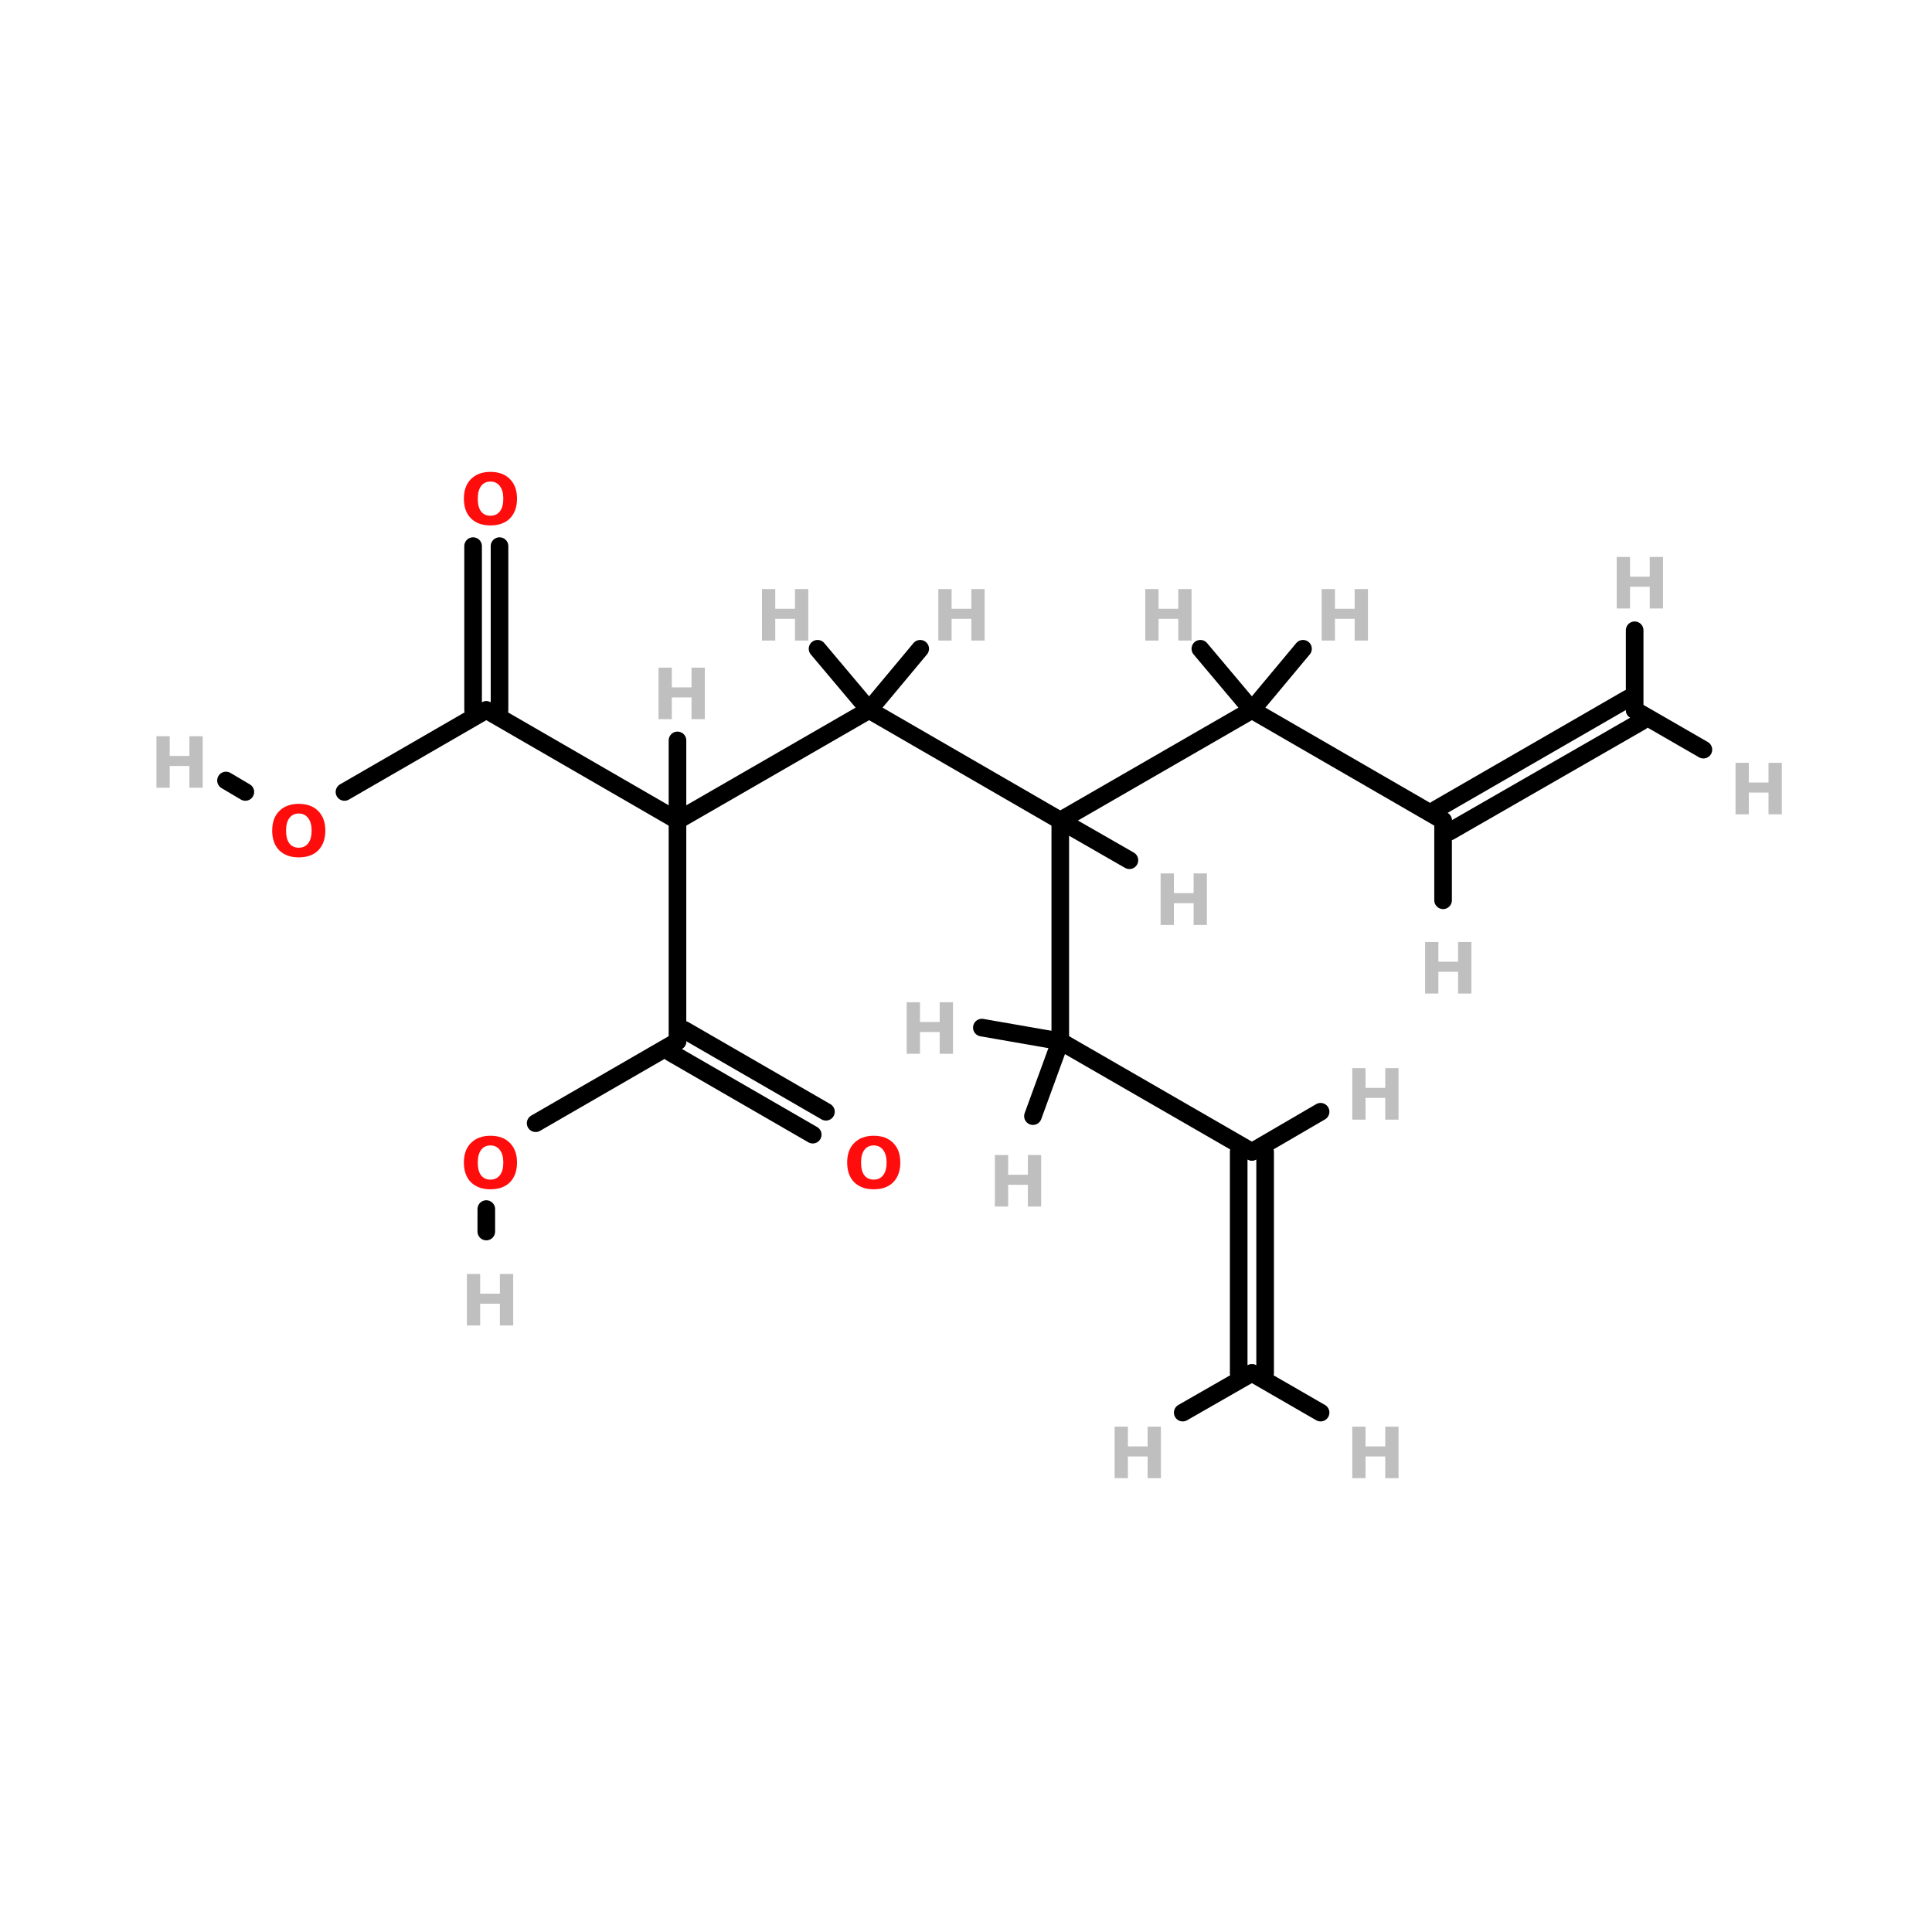 <?xml version="1.0" encoding="UTF-8"?>
<svg xmlns="http://www.w3.org/2000/svg" xmlns:xlink="http://www.w3.org/1999/xlink" width="150pt" height="150pt" viewBox="0 0 150 150" version="1.1">
<defs>
<g>
<symbol overflow="visible" id="glyph0-0">
<path style="stroke:none;" d="M 0.266 0.969 L 0.266 -3.859 L 3.016 -3.859 L 3.016 0.969 Z M 0.578 0.672 L 2.703 0.672 L 2.703 -3.562 L 0.578 -3.562 Z M 0.578 0.672 "/>
</symbol>
<symbol overflow="visible" id="glyph0-1">
<path style="stroke:none;" d="M 0.5 -4 L 1.531 -4 L 1.531 -2.469 L 3.062 -2.469 L 3.062 -4 L 4.094 -4 L 4.094 0 L 3.062 0 L 3.062 -1.688 L 1.531 -1.688 L 1.531 0 L 0.5 0 Z M 0.5 -4 "/>
</symbol>
<symbol overflow="visible" id="glyph0-2">
<path style="stroke:none;" d="M 2.328 -3.328 C 2.016 -3.328 1.77 -3.207 1.594 -2.969 C 1.426 -2.738 1.344 -2.414 1.344 -2 C 1.344 -1.57 1.426 -1.242 1.594 -1.016 C 1.77 -0.785 2.016 -0.672 2.328 -0.672 C 2.641 -0.672 2.883 -0.785 3.062 -1.016 C 3.238 -1.242 3.328 -1.57 3.328 -2 C 3.328 -2.414 3.238 -2.738 3.062 -2.969 C 2.883 -3.207 2.641 -3.328 2.328 -3.328 Z M 2.328 -4.078 C 2.973 -4.078 3.477 -3.891 3.844 -3.516 C 4.207 -3.148 4.391 -2.645 4.391 -2 C 4.391 -1.352 4.207 -0.844 3.844 -0.469 C 3.477 -0.102 2.973 0.078 2.328 0.078 C 1.691 0.078 1.188 -0.102 0.812 -0.469 C 0.445 -0.844 0.266 -1.352 0.266 -2 C 0.266 -2.645 0.445 -3.148 0.812 -3.516 C 1.188 -3.891 1.691 -4.078 2.328 -4.078 Z M 2.328 -4.078 "/>
</symbol>
</g>
</defs>
<g id="surface1">
<path style="fill-rule:nonzero;fill:rgb(0%,0%,0%);fill-opacity:1;stroke-width:4;stroke-linecap:round;stroke-linejoin:miter;stroke:rgb(0%,0%,0%);stroke-opacity:1;stroke-miterlimit:4;" d="M 78.2 108.805 L 110.399 90.202 " transform="matrix(0.342,0,0,0.342,0,24.276)"/>
<path style="fill-rule:nonzero;fill:rgb(0%,0%,0%);fill-opacity:1;stroke-width:4;stroke-linecap:round;stroke-linejoin:miter;stroke:rgb(0%,0%,0%);stroke-opacity:1;stroke-miterlimit:4;" d="M 55.696 108.805 L 51.304 106.204 " transform="matrix(0.342,0,0,0.342,0,24.276)"/>
<path style="fill-rule:nonzero;fill:rgb(0%,0%,0%);fill-opacity:1;stroke-width:4;stroke-linecap:round;stroke-linejoin:miter;stroke:rgb(0%,0%,0%);stroke-opacity:1;stroke-miterlimit:4;" d="M 121.6 184.005 L 153.799 165.402 " transform="matrix(0.342,0,0,0.342,0,24.276)"/>
<path style="fill:none;stroke-width:4;stroke-linecap:round;stroke-linejoin:miter;stroke:rgb(0%,0%,0%);stroke-opacity:1;stroke-miterlimit:4;" d="M 110.399 203.498 L 110.399 208.596 " transform="matrix(0.342,0,0,0.342,0,24.276)"/>
<path style="fill:none;stroke-width:4;stroke-linecap:round;stroke-linejoin:miter;stroke:rgb(0%,0%,0%);stroke-opacity:1;stroke-miterlimit:4;" d="M 113.399 52.995 L 113.399 90.202 " transform="matrix(0.342,0,0,0.342,0,24.276)"/>
<path style="fill:none;stroke-width:4;stroke-linecap:round;stroke-linejoin:miter;stroke:rgb(0%,0%,0%);stroke-opacity:1;stroke-miterlimit:4;" d="M 107.399 52.995 L 107.399 90.202 " transform="matrix(0.342,0,0,0.342,0,24.276)"/>
<path style="fill-rule:nonzero;fill:rgb(0%,0%,0%);fill-opacity:1;stroke-width:4;stroke-linecap:round;stroke-linejoin:miter;stroke:rgb(0%,0%,0%);stroke-opacity:1;stroke-miterlimit:4;" d="M 184.504 186.605 L 152.305 168.002 " transform="matrix(0.342,0,0,0.342,0,24.276)"/>
<path style="fill-rule:nonzero;fill:rgb(0%,0%,0%);fill-opacity:1;stroke-width:4;stroke-linecap:round;stroke-linejoin:miter;stroke:rgb(0%,0%,0%);stroke-opacity:1;stroke-miterlimit:4;" d="M 187.504 181.404 L 155.305 162.801 " transform="matrix(0.342,0,0,0.342,0,24.276)"/>
<path style="fill-rule:nonzero;fill:rgb(0%,0%,0%);fill-opacity:1;stroke-width:4;stroke-linecap:round;stroke-linejoin:miter;stroke:rgb(0%,0%,0%);stroke-opacity:1;stroke-miterlimit:4;" d="M 240.702 115.295 L 197.302 90.202 " transform="matrix(0.342,0,0,0.342,0,24.276)"/>
<path style="fill-rule:nonzero;fill:rgb(0%,0%,0%);fill-opacity:1;stroke-width:4;stroke-linecap:round;stroke-linejoin:miter;stroke:rgb(0%,0%,0%);stroke-opacity:1;stroke-miterlimit:4;" d="M 240.702 115.295 L 284.204 90.202 " transform="matrix(0.342,0,0,0.342,0,24.276)"/>
<path style="fill:none;stroke-width:4;stroke-linecap:round;stroke-linejoin:miter;stroke:rgb(0%,0%,0%);stroke-opacity:1;stroke-miterlimit:4;" d="M 240.702 115.295 L 240.702 165.402 " transform="matrix(0.342,0,0,0.342,0,24.276)"/>
<path style="fill-rule:nonzero;fill:rgb(0%,0%,0%);fill-opacity:1;stroke-width:4;stroke-linecap:round;stroke-linejoin:miter;stroke:rgb(0%,0%,0%);stroke-opacity:1;stroke-miterlimit:4;" d="M 240.702 115.295 L 256.396 124.306 " transform="matrix(0.342,0,0,0.342,0,24.276)"/>
<path style="fill-rule:nonzero;fill:rgb(0%,0%,0%);fill-opacity:1;stroke-width:4;stroke-linecap:round;stroke-linejoin:miter;stroke:rgb(0%,0%,0%);stroke-opacity:1;stroke-miterlimit:4;" d="M 197.302 90.202 L 153.799 115.295 " transform="matrix(0.342,0,0,0.342,0,24.276)"/>
<path style="fill-rule:nonzero;fill:rgb(0%,0%,0%);fill-opacity:1;stroke-width:4;stroke-linecap:round;stroke-linejoin:miter;stroke:rgb(0%,0%,0%);stroke-opacity:1;stroke-miterlimit:4;" d="M 197.302 90.202 L 208.902 76.298 " transform="matrix(0.342,0,0,0.342,0,24.276)"/>
<path style="fill-rule:nonzero;fill:rgb(0%,0%,0%);fill-opacity:1;stroke-width:4;stroke-linecap:round;stroke-linejoin:miter;stroke:rgb(0%,0%,0%);stroke-opacity:1;stroke-miterlimit:4;" d="M 197.302 90.202 L 185.599 76.298 " transform="matrix(0.342,0,0,0.342,0,24.276)"/>
<path style="fill-rule:nonzero;fill:rgb(0%,0%,0%);fill-opacity:1;stroke-width:4;stroke-linecap:round;stroke-linejoin:miter;stroke:rgb(0%,0%,0%);stroke-opacity:1;stroke-miterlimit:4;" d="M 284.204 90.202 L 327.604 115.295 " transform="matrix(0.342,0,0,0.342,0,24.276)"/>
<path style="fill-rule:nonzero;fill:rgb(0%,0%,0%);fill-opacity:1;stroke-width:4;stroke-linecap:round;stroke-linejoin:miter;stroke:rgb(0%,0%,0%);stroke-opacity:1;stroke-miterlimit:4;" d="M 284.204 90.202 L 295.804 76.298 " transform="matrix(0.342,0,0,0.342,0,24.276)"/>
<path style="fill-rule:nonzero;fill:rgb(0%,0%,0%);fill-opacity:1;stroke-width:4;stroke-linecap:round;stroke-linejoin:miter;stroke:rgb(0%,0%,0%);stroke-opacity:1;stroke-miterlimit:4;" d="M 284.204 90.202 L 272.502 76.298 " transform="matrix(0.342,0,0,0.342,0,24.276)"/>
<path style="fill-rule:nonzero;fill:rgb(0%,0%,0%);fill-opacity:1;stroke-width:4;stroke-linecap:round;stroke-linejoin:miter;stroke:rgb(0%,0%,0%);stroke-opacity:1;stroke-miterlimit:4;" d="M 240.702 165.402 L 284.204 190.495 " transform="matrix(0.342,0,0,0.342,0,24.276)"/>
<path style="fill-rule:nonzero;fill:rgb(0%,0%,0%);fill-opacity:1;stroke-width:4;stroke-linecap:round;stroke-linejoin:miter;stroke:rgb(0%,0%,0%);stroke-opacity:1;stroke-miterlimit:4;" d="M 240.702 165.402 L 222.897 162.299 " transform="matrix(0.342,0,0,0.342,0,24.276)"/>
<path style="fill-rule:nonzero;fill:rgb(0%,0%,0%);fill-opacity:1;stroke-width:4;stroke-linecap:round;stroke-linejoin:miter;stroke:rgb(0%,0%,0%);stroke-opacity:1;stroke-miterlimit:4;" d="M 240.702 165.402 L 234.497 182.397 " transform="matrix(0.342,0,0,0.342,0,24.276)"/>
<path style="fill-rule:nonzero;fill:rgb(0%,0%,0%);fill-opacity:1;stroke-width:4;stroke-linecap:round;stroke-linejoin:miter;stroke:rgb(0%,0%,0%);stroke-opacity:1;stroke-miterlimit:4;" d="M 153.799 115.295 L 110.399 90.202 " transform="matrix(0.342,0,0,0.342,0,24.276)"/>
<path style="fill:none;stroke-width:4;stroke-linecap:round;stroke-linejoin:miter;stroke:rgb(0%,0%,0%);stroke-opacity:1;stroke-miterlimit:4;" d="M 153.799 115.295 L 153.799 165.402 " transform="matrix(0.342,0,0,0.342,0,24.276)"/>
<path style="fill:none;stroke-width:4;stroke-linecap:round;stroke-linejoin:miter;stroke:rgb(0%,0%,0%);stroke-opacity:1;stroke-miterlimit:4;" d="M 153.799 115.295 L 153.799 97.102 " transform="matrix(0.342,0,0,0.342,0,24.276)"/>
<path style="fill-rule:nonzero;fill:rgb(0%,0%,0%);fill-opacity:1;stroke-width:4;stroke-linecap:round;stroke-linejoin:miter;stroke:rgb(0%,0%,0%);stroke-opacity:1;stroke-miterlimit:4;" d="M 326.099 112.706 L 369.601 87.601 " transform="matrix(0.342,0,0,0.342,0,24.276)"/>
<path style="fill-rule:nonzero;fill:rgb(0%,0%,0%);fill-opacity:1;stroke-width:4;stroke-linecap:round;stroke-linejoin:miter;stroke:rgb(0%,0%,0%);stroke-opacity:1;stroke-miterlimit:4;" d="M 329.099 117.804 L 372.601 92.802 " transform="matrix(0.342,0,0,0.342,0,24.276)"/>
<path style="fill:none;stroke-width:4;stroke-linecap:round;stroke-linejoin:miter;stroke:rgb(0%,0%,0%);stroke-opacity:1;stroke-miterlimit:4;" d="M 327.604 115.295 L 327.604 133.396 " transform="matrix(0.342,0,0,0.342,0,24.276)"/>
<path style="fill:none;stroke-width:4;stroke-linecap:round;stroke-linejoin:miter;stroke:rgb(0%,0%,0%);stroke-opacity:1;stroke-miterlimit:4;" d="M 287.204 190.495 L 287.204 240.704 " transform="matrix(0.342,0,0,0.342,0,24.276)"/>
<path style="fill:none;stroke-width:4;stroke-linecap:round;stroke-linejoin:miter;stroke:rgb(0%,0%,0%);stroke-opacity:1;stroke-miterlimit:4;" d="M 281.205 190.495 L 281.205 240.704 " transform="matrix(0.342,0,0,0.342,0,24.276)"/>
<path style="fill-rule:nonzero;fill:rgb(0%,0%,0%);fill-opacity:1;stroke-width:4;stroke-linecap:round;stroke-linejoin:miter;stroke:rgb(0%,0%,0%);stroke-opacity:1;stroke-miterlimit:4;" d="M 284.204 190.495 L 299.796 181.404 " transform="matrix(0.342,0,0,0.342,0,24.276)"/>
<path style="fill-rule:nonzero;fill:rgb(0%,0%,0%);fill-opacity:1;stroke-width:4;stroke-linecap:round;stroke-linejoin:miter;stroke:rgb(0%,0%,0%);stroke-opacity:1;stroke-miterlimit:4;" d="M 371.096 90.202 L 386.699 99.201 " transform="matrix(0.342,0,0,0.342,0,24.276)"/>
<path style="fill:none;stroke-width:4;stroke-linecap:round;stroke-linejoin:miter;stroke:rgb(0%,0%,0%);stroke-opacity:1;stroke-miterlimit:4;" d="M 371.096 90.202 L 371.096 72.1 " transform="matrix(0.342,0,0,0.342,0,24.276)"/>
<path style="fill-rule:nonzero;fill:rgb(0%,0%,0%);fill-opacity:1;stroke-width:4;stroke-linecap:round;stroke-linejoin:miter;stroke:rgb(0%,0%,0%);stroke-opacity:1;stroke-miterlimit:4;" d="M 284.204 240.704 L 268.498 249.704 " transform="matrix(0.342,0,0,0.342,0,24.276)"/>
<path style="fill-rule:nonzero;fill:rgb(0%,0%,0%);fill-opacity:1;stroke-width:4;stroke-linecap:round;stroke-linejoin:miter;stroke:rgb(0%,0%,0%);stroke-opacity:1;stroke-miterlimit:4;" d="M 284.204 240.704 L 299.796 249.704 " transform="matrix(0.342,0,0,0.342,0,24.276)"/>
<g style="fill:rgb(74.902%,74.902%,74.902%);fill-opacity:1;">
  <use xlink:href="#glyph0-1" x="89.609" y="71.812"/>
</g>
<g style="fill:rgb(74.902%,74.902%,74.902%);fill-opacity:1;">
  <use xlink:href="#glyph0-1" x="35.75" y="102.91"/>
</g>
<g style="fill:rgb(74.902%,74.902%,74.902%);fill-opacity:1;">
  <use xlink:href="#glyph0-1" x="11.645" y="61.16"/>
</g>
<g style="fill:rgb(74.902%,74.902%,74.902%);fill-opacity:1;">
  <use xlink:href="#glyph0-1" x="104.488" y="114.766"/>
</g>
<g style="fill:rgb(74.902%,74.902%,74.902%);fill-opacity:1;">
  <use xlink:href="#glyph0-1" x="86.039" y="114.766"/>
</g>
<g style="fill:rgb(74.902%,74.902%,74.902%);fill-opacity:1;">
  <use xlink:href="#glyph0-1" x="125.023" y="47.242"/>
</g>
<g style="fill:rgb(74.902%,74.902%,74.902%);fill-opacity:1;">
  <use xlink:href="#glyph0-1" x="134.246" y="63.223"/>
</g>
<g style="fill:rgb(74.902%,74.902%,74.902%);fill-opacity:1;">
  <use xlink:href="#glyph0-1" x="104.488" y="86.93"/>
</g>
<g style="fill:rgb(74.902%,74.902%,74.902%);fill-opacity:1;">
  <use xlink:href="#glyph0-1" x="110.145" y="77.137"/>
</g>
<g style="fill:rgb(74.902%,74.902%,74.902%);fill-opacity:1;">
  <use xlink:href="#glyph0-1" x="50.629" y="55.836"/>
</g>
<g style="fill:rgb(74.902%,74.902%,74.902%);fill-opacity:1;">
  <use xlink:href="#glyph0-1" x="76.742" y="93.676"/>
</g>
<g style="fill:rgb(74.902%,74.902%,74.902%);fill-opacity:1;">
  <use xlink:href="#glyph0-1" x="69.895" y="81.816"/>
</g>
<g style="fill:rgb(74.902%,74.902%,74.902%);fill-opacity:1;">
  <use xlink:href="#glyph0-1" x="88.418" y="49.734"/>
</g>
<g style="fill:rgb(74.902%,74.902%,74.902%);fill-opacity:1;">
  <use xlink:href="#glyph0-1" x="102.113" y="49.734"/>
</g>
<g style="fill:rgb(74.902%,74.902%,74.902%);fill-opacity:1;">
  <use xlink:href="#glyph0-1" x="58.66" y="49.734"/>
</g>
<g style="fill:rgb(74.902%,74.902%,74.902%);fill-opacity:1;">
  <use xlink:href="#glyph0-1" x="72.352" y="49.734"/>
</g>
<g style="fill:rgb(100%,4.706%,4.706%);fill-opacity:1;">
  <use xlink:href="#glyph0-2" x="20.867" y="66.488"/>
</g>
<g style="fill:rgb(100%,4.706%,4.706%);fill-opacity:1;">
  <use xlink:href="#glyph0-2" x="65.508" y="92.258"/>
</g>
<g style="fill:rgb(100%,4.706%,4.706%);fill-opacity:1;">
  <use xlink:href="#glyph0-2" x="35.75" y="40.715"/>
</g>
<g style="fill:rgb(100%,4.706%,4.706%);fill-opacity:1;">
  <use xlink:href="#glyph0-2" x="35.75" y="92.258"/>
</g>
</g>
</svg>
